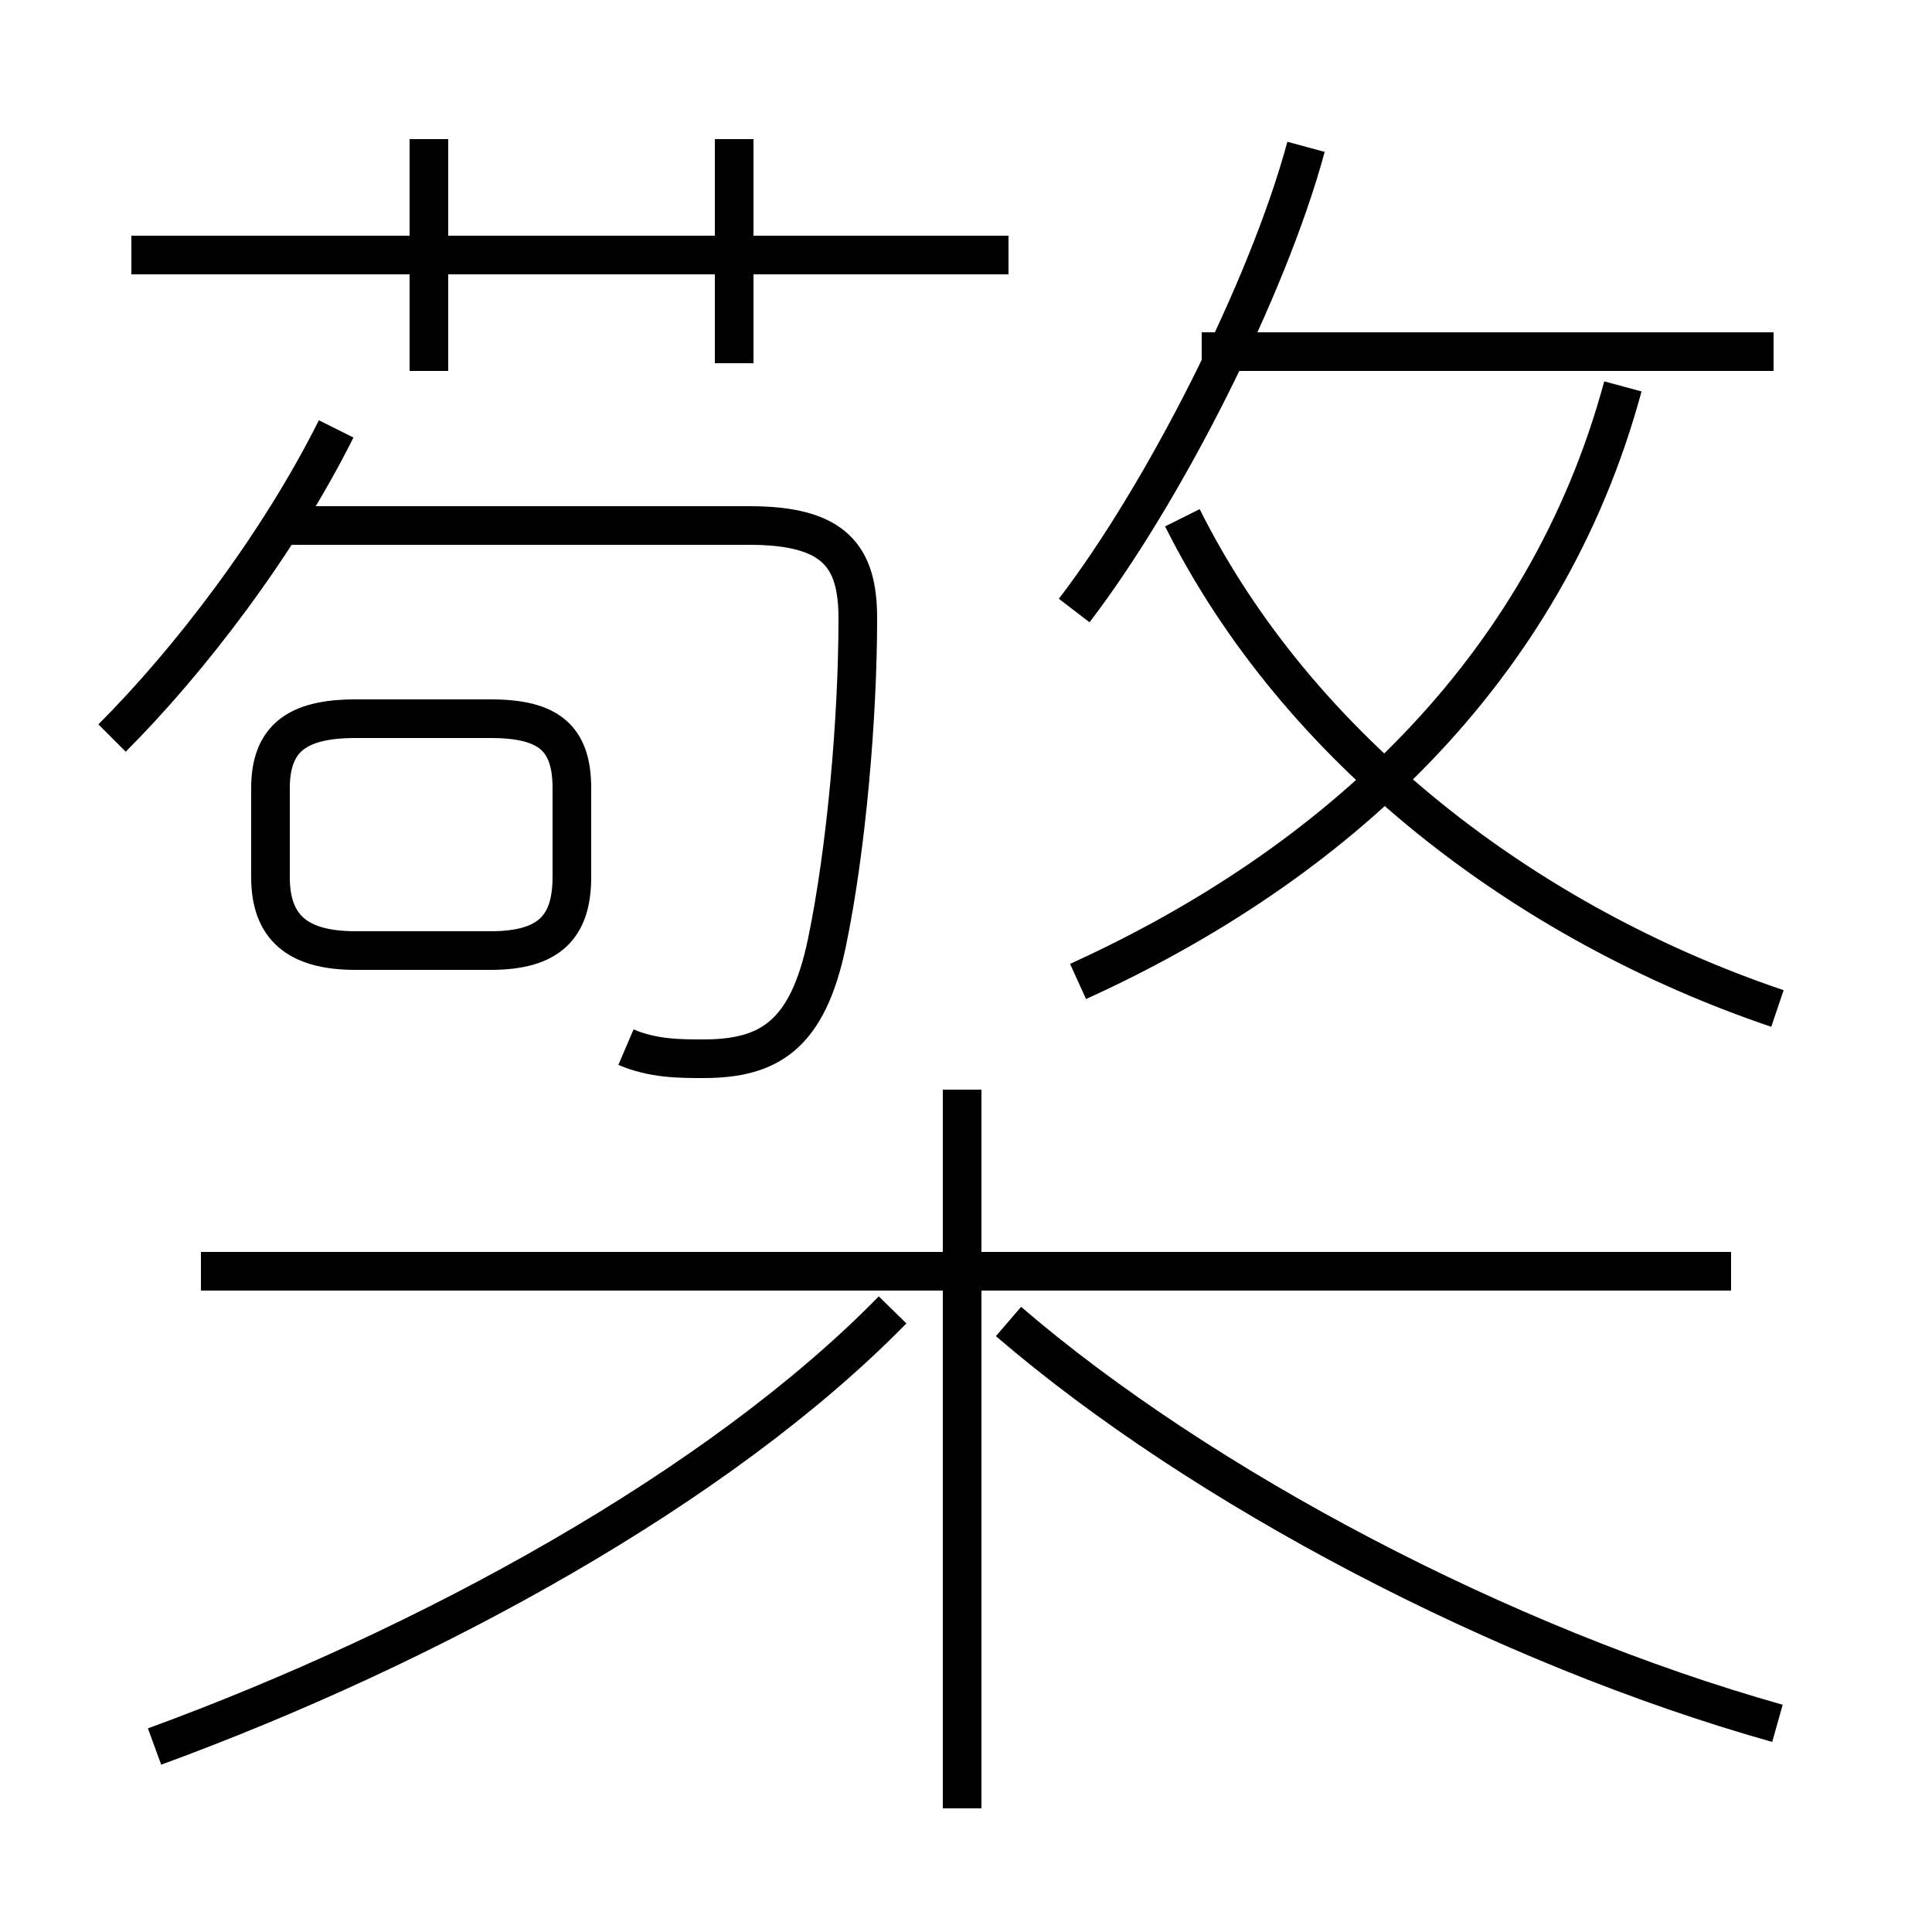 <?xml version='1.0' encoding='utf8'?>
<svg viewBox="0.0 -6.0 50.0 50.0" version="1.1" xmlns="http://www.w3.org/2000/svg">
<rect x="0.0" y="-6.0" width="50.0" height="50.0" fill="#808080" stroke="none"/>
<rect x="-1000" y="-1000" width="2000" height="2000" stroke="white" fill="white"/>
<g style="fill:white;stroke:#000000;  stroke-width:1">
<path d="M 46.0 0.6 C 38.9 -1.4 31.1 -5.5 26.1 -9.8 M 4.0 1.2 C 11.1 -1.4 18.6 -5.5 23.1 -10.1 M 24.9 2.8 L 24.9 -15.8 M 14.8 -21.3 L 14.8 -23.6 C 14.8 -24.9 14.2 -25.4 12.7 -25.4 L 9.2 -25.4 C 7.7 -25.4 7.0 -24.9 7.0 -23.6 L 7.0 -21.3 C 7.0 -20.0 7.7 -19.4 9.2 -19.4 L 12.7 -19.4 C 14.2 -19.4 14.8 -20.0 14.8 -21.3 Z M 44.8 -11.1 L 5.2 -11.1 M 2.9 -24.9 C 4.9 -26.9 7.2 -29.9 8.7 -32.9 M 16.2 -16.9 C 16.9 -16.6 17.6 -16.6 18.2 -16.6 C 19.9 -16.6 20.9 -17.2 21.4 -19.6 C 21.9 -22.0 22.2 -25.4 22.2 -28.0 C 22.2 -29.6 21.6 -30.4 19.4 -30.4 L 7.0 -30.4 M 11.1 -34.4 L 11.1 -40.4 M 26.1 -37.4 L 3.4 -37.4 M 19.0 -34.6 L 19.0 -40.4 M 27.9 -18.6 C 34.5 -21.6 40.0 -26.6 42.0 -34.0 M 45.9 -34.9 L 31.1 -34.9 M 46.0 -17.9 C 39.5 -20.1 33.6 -24.6 30.6 -30.6 M 27.8 -28.2 C 30.1 -31.2 32.8 -36.5 33.8 -40.2" transform="translate(0.0, 38.0)" />
</g>
</svg>